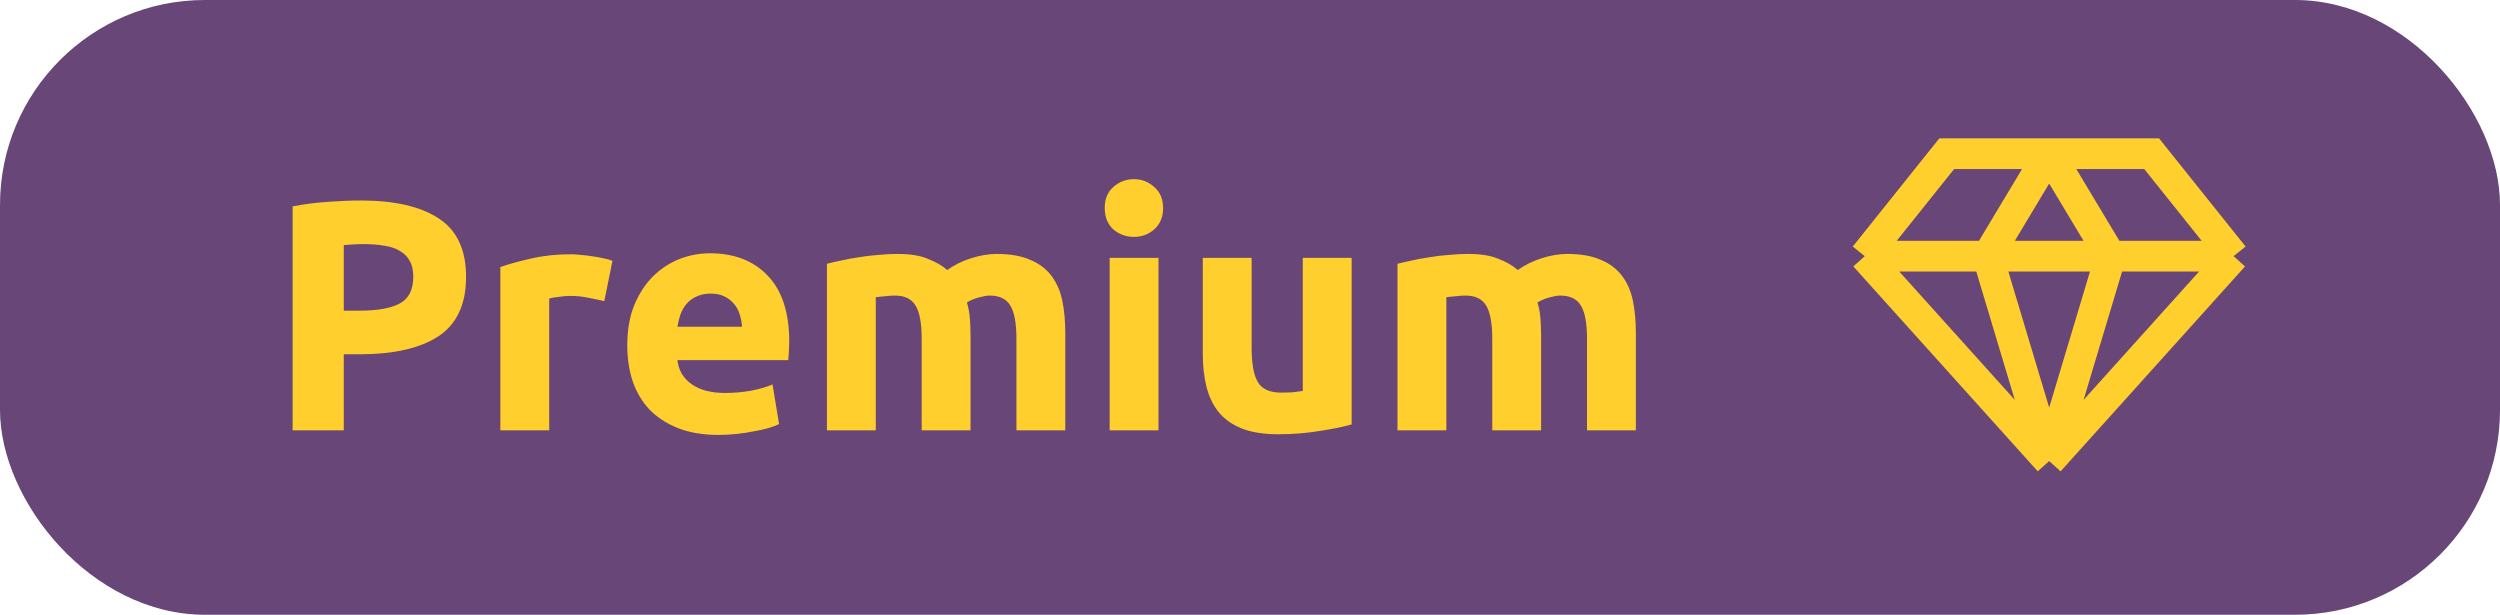 <svg width="122" height="30" viewBox="0 0 122 30" fill="none" xmlns="http://www.w3.org/2000/svg">
<rect width="122" height="30" rx="10" fill="#684677"/>
<path d="M17.608 9.784C19.261 9.784 20.531 10.077 21.416 10.664C22.301 11.24 22.744 12.189 22.744 13.512C22.744 14.845 22.296 15.811 21.4 16.408C20.504 16.995 19.224 17.288 17.56 17.288H16.776V21H14.28V10.072C14.824 9.965 15.4 9.891 16.008 9.848C16.616 9.805 17.149 9.784 17.608 9.784ZM17.768 11.912C17.587 11.912 17.405 11.917 17.224 11.928C17.053 11.939 16.904 11.949 16.776 11.96V15.16H17.56C18.424 15.16 19.075 15.043 19.512 14.808C19.949 14.573 20.168 14.136 20.168 13.496C20.168 13.187 20.109 12.931 19.992 12.728C19.885 12.525 19.725 12.365 19.512 12.248C19.309 12.12 19.059 12.035 18.76 11.992C18.461 11.939 18.131 11.912 17.768 11.912ZM29.489 14.696C29.276 14.643 29.025 14.589 28.737 14.536C28.449 14.472 28.14 14.44 27.809 14.44C27.66 14.44 27.478 14.456 27.265 14.488C27.062 14.509 26.907 14.536 26.801 14.568V21H24.417V13.032C24.843 12.883 25.345 12.744 25.921 12.616C26.508 12.477 27.158 12.408 27.873 12.408C28.001 12.408 28.155 12.419 28.337 12.44C28.518 12.451 28.7 12.472 28.881 12.504C29.062 12.525 29.244 12.557 29.425 12.6C29.606 12.632 29.761 12.675 29.889 12.728L29.489 14.696ZM30.611 16.856C30.611 16.109 30.723 15.459 30.947 14.904C31.181 14.339 31.485 13.869 31.859 13.496C32.232 13.123 32.659 12.84 33.139 12.648C33.629 12.456 34.131 12.36 34.643 12.36C35.837 12.36 36.781 12.728 37.475 13.464C38.168 14.189 38.515 15.261 38.515 16.68C38.515 16.819 38.509 16.973 38.499 17.144C38.488 17.304 38.477 17.448 38.467 17.576H33.059C33.112 18.067 33.341 18.456 33.747 18.744C34.152 19.032 34.696 19.176 35.379 19.176C35.816 19.176 36.243 19.139 36.659 19.064C37.085 18.979 37.432 18.877 37.699 18.76L38.019 20.696C37.891 20.76 37.72 20.824 37.507 20.888C37.293 20.952 37.053 21.005 36.787 21.048C36.531 21.101 36.253 21.144 35.955 21.176C35.656 21.208 35.357 21.224 35.059 21.224C34.301 21.224 33.64 21.112 33.075 20.888C32.52 20.664 32.056 20.36 31.683 19.976C31.32 19.581 31.048 19.117 30.867 18.584C30.696 18.051 30.611 17.475 30.611 16.856ZM36.211 15.944C36.2 15.741 36.163 15.544 36.099 15.352C36.045 15.16 35.955 14.989 35.827 14.84C35.709 14.691 35.555 14.568 35.363 14.472C35.181 14.376 34.952 14.328 34.675 14.328C34.408 14.328 34.179 14.376 33.987 14.472C33.795 14.557 33.635 14.675 33.507 14.824C33.379 14.973 33.277 15.149 33.203 15.352C33.139 15.544 33.091 15.741 33.059 15.944H36.211ZM44.978 16.536C44.978 15.768 44.877 15.224 44.674 14.904C44.482 14.584 44.146 14.424 43.666 14.424C43.517 14.424 43.362 14.435 43.202 14.456C43.042 14.467 42.888 14.483 42.738 14.504V21H40.354V12.872C40.557 12.819 40.792 12.765 41.058 12.712C41.336 12.648 41.624 12.595 41.922 12.552C42.232 12.499 42.546 12.461 42.866 12.44C43.186 12.408 43.501 12.392 43.81 12.392C44.418 12.392 44.909 12.472 45.282 12.632C45.666 12.781 45.981 12.963 46.226 13.176C46.568 12.931 46.957 12.739 47.394 12.6C47.842 12.461 48.253 12.392 48.626 12.392C49.298 12.392 49.848 12.488 50.274 12.68C50.712 12.861 51.058 13.123 51.314 13.464C51.57 13.805 51.746 14.211 51.842 14.68C51.938 15.149 51.986 15.672 51.986 16.248V21H49.602V16.536C49.602 15.768 49.501 15.224 49.298 14.904C49.106 14.584 48.77 14.424 48.29 14.424C48.162 14.424 47.981 14.456 47.746 14.52C47.522 14.584 47.336 14.664 47.186 14.76C47.261 15.005 47.309 15.267 47.33 15.544C47.352 15.811 47.362 16.099 47.362 16.408V21H44.978V16.536ZM56.535 21H54.151V12.584H56.535V21ZM56.759 10.152C56.759 10.589 56.615 10.936 56.327 11.192C56.05 11.437 55.719 11.56 55.335 11.56C54.951 11.56 54.615 11.437 54.327 11.192C54.05 10.936 53.911 10.589 53.911 10.152C53.911 9.715 54.05 9.373 54.327 9.128C54.615 8.872 54.951 8.744 55.335 8.744C55.719 8.744 56.05 8.872 56.327 9.128C56.615 9.373 56.759 9.715 56.759 10.152ZM65.96 20.712C65.555 20.829 65.032 20.936 64.392 21.032C63.752 21.139 63.08 21.192 62.376 21.192C61.662 21.192 61.064 21.096 60.584 20.904C60.115 20.712 59.742 20.445 59.464 20.104C59.187 19.752 58.99 19.336 58.872 18.856C58.755 18.376 58.696 17.848 58.696 17.272V12.584H61.08V16.984C61.08 17.752 61.182 18.307 61.384 18.648C61.587 18.989 61.966 19.16 62.52 19.16C62.691 19.16 62.872 19.155 63.064 19.144C63.256 19.123 63.427 19.101 63.576 19.08V12.584H65.96V20.712ZM72.822 16.536C72.822 15.768 72.721 15.224 72.518 14.904C72.326 14.584 71.99 14.424 71.51 14.424C71.361 14.424 71.206 14.435 71.046 14.456C70.886 14.467 70.731 14.483 70.582 14.504V21H68.198V12.872C68.401 12.819 68.635 12.765 68.902 12.712C69.18 12.648 69.468 12.595 69.766 12.552C70.076 12.499 70.39 12.461 70.71 12.44C71.03 12.408 71.345 12.392 71.654 12.392C72.262 12.392 72.753 12.472 73.126 12.632C73.51 12.781 73.825 12.963 74.07 13.176C74.412 12.931 74.801 12.739 75.238 12.6C75.686 12.461 76.097 12.392 76.47 12.392C77.142 12.392 77.692 12.488 78.118 12.68C78.555 12.861 78.902 13.123 79.158 13.464C79.414 13.805 79.59 14.211 79.686 14.68C79.782 15.149 79.83 15.672 79.83 16.248V21H77.446V16.536C77.446 15.768 77.345 15.224 77.142 14.904C76.95 14.584 76.614 14.424 76.134 14.424C76.006 14.424 75.825 14.456 75.59 14.52C75.366 14.584 75.18 14.664 75.03 14.76C75.105 15.005 75.153 15.267 75.174 15.544C75.195 15.811 75.206 16.099 75.206 16.408V21H72.822V16.536Z" fill="#FFCF2D"/>
<path d="M100 7.5H105L109 12.5M100 7.5L103 12.5M100 7.5H95L91 12.5M100 7.5L97 12.5M109 12.5L100 22.5M109 12.5H103M100 22.5L103 12.5M100 22.5L91 12.5M100 22.5L97 12.5M103 12.5H97M91 12.5H97" stroke="#FFCF2D" stroke-width="1.5"/>
</svg>
